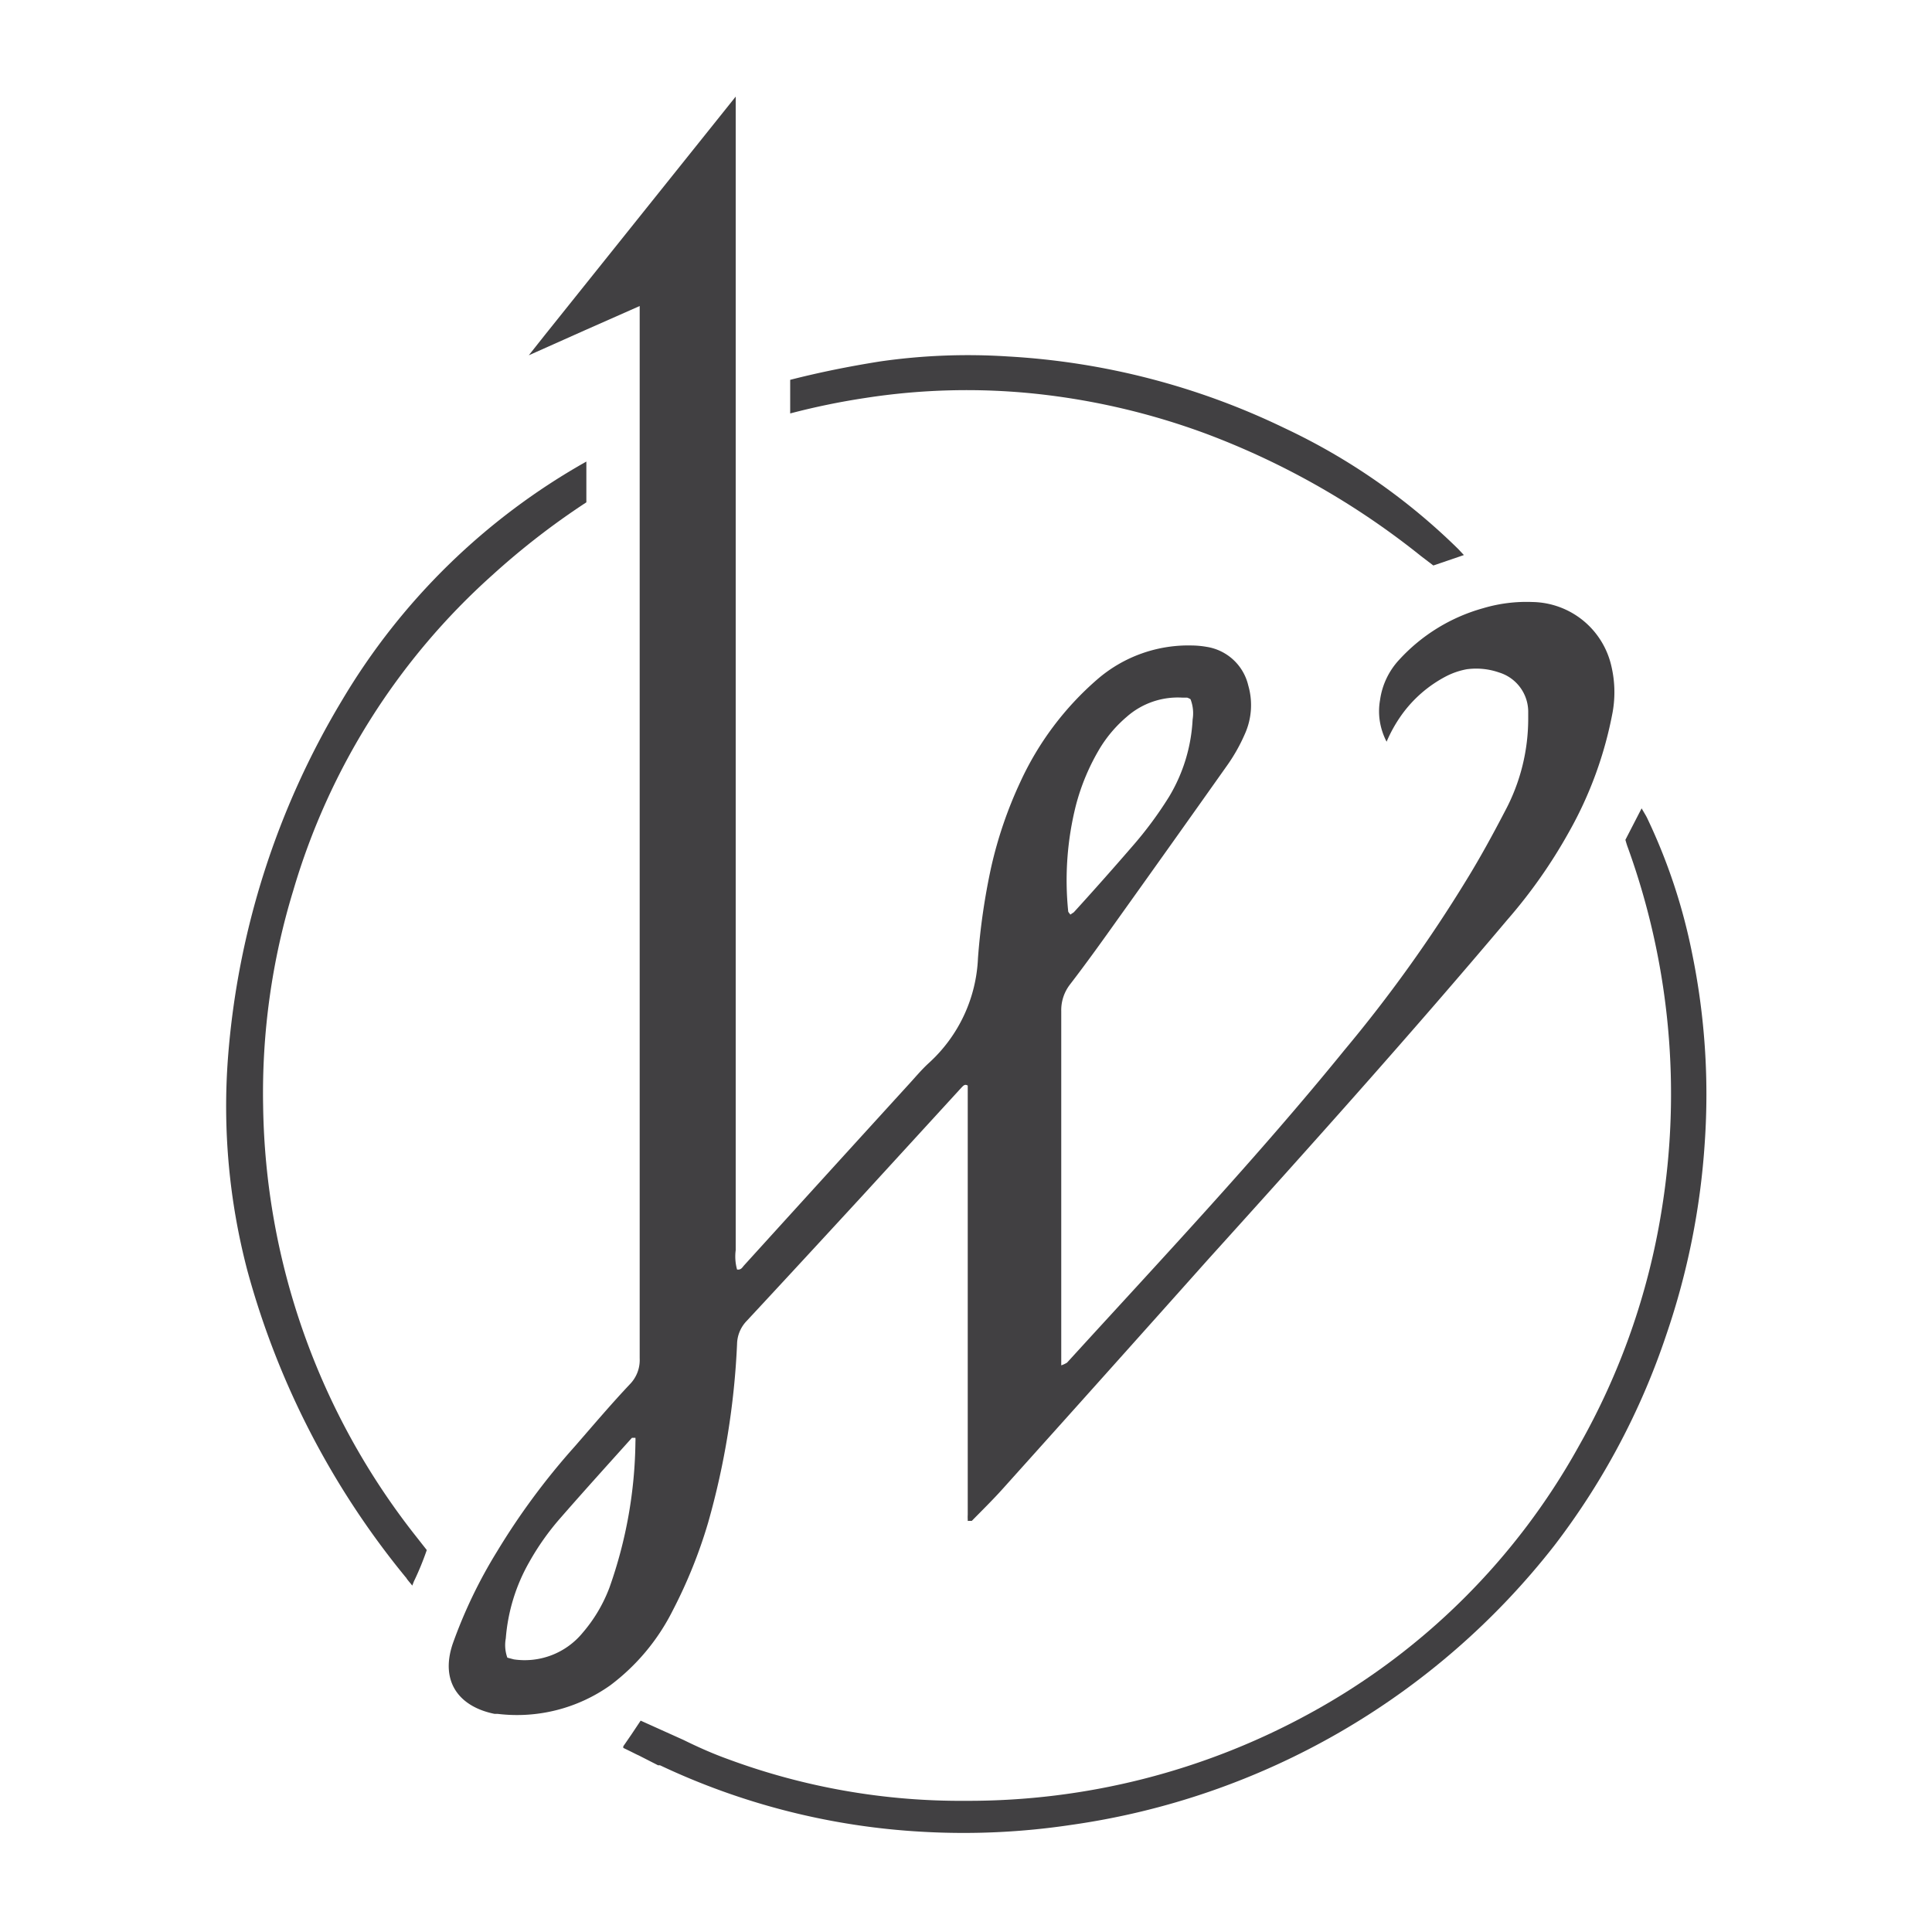 <svg id="Layer_1" data-name="Layer 1" xmlns="http://www.w3.org/2000/svg" viewBox="0 0 100 100"><defs><style>.cls-1{fill:#fff;}.cls-2{fill:#414042;}</style></defs><rect class="cls-1" width="100" height="100"/><path class="cls-2" d="M13.62,57.26a35.83,35.83,0,0,1,1.56-11.17,35.2,35.2,0,0,1,10.3-16.32A39.08,39.08,0,0,1,30.35,26V23.89A34.18,34.18,0,0,0,17.72,36.22,42.12,42.12,0,0,0,11.8,54.75a33.45,33.45,0,0,0,1,11A42.69,42.69,0,0,0,21,81.64l0,0,0,0a.18.18,0,0,1,.05.07h0v0l.06.08.23.28.08-.21a14.73,14.73,0,0,0,.67-1.63l-.59-.75A36.74,36.74,0,0,1,13.62,57.26Z"/><path class="cls-2" d="M53.6,20.38a36.47,36.47,0,0,1,8.8,2.06,40.5,40.5,0,0,1,11.16,6.35l.63.48,1.58-.54-.28-.3a32.53,32.53,0,0,0-9-6.27,37.72,37.72,0,0,0-14.32-3.71,31.9,31.9,0,0,0-6.63.26c-1.57.25-3.12.56-4.64.95V21.4a37,37,0,0,1,3.88-.8A34.2,34.2,0,0,1,53.6,20.38Z"/><path class="cls-2" d="M87.58,49.33a29.69,29.69,0,0,0-2.33-7c-.07-.14-.16-.28-.28-.49l-.84,1.63c.05.17.08.28.12.38A37.5,37.5,0,0,1,86,62.68a36.3,36.3,0,0,1-4.28,12.17A35.16,35.16,0,0,1,67.82,88.67,36.76,36.76,0,0,1,50,93.21a34.68,34.68,0,0,1-12.3-2.15c-.78-.28-1.55-.62-2.32-1l-2.22-1-.48.72-.42.61,0,.08.39.19,0,0,.3.15.11.05,1,.51.1,0,0,0h0a36.44,36.44,0,0,0,13.55,3.44,37.47,37.47,0,0,0,7.71-.35A38.59,38.59,0,0,0,80.45,80a37.41,37.41,0,0,0,5.79-10.89,38.32,38.32,0,0,0,2-10A36.32,36.32,0,0,0,87.58,49.33Z"/><path class="cls-2" d="M34.82,83.36a25.51,25.51,0,0,0,1.83-4.54,40.33,40.33,0,0,0,1.5-9.25,1.77,1.77,0,0,1,.49-1.19c2-2.15,4-4.32,6-6.49l5.11-5.58c.1-.1.18-.22.34-.12,0,0,0,.05,0,.07q0,11.07,0,22.14a2.09,2.09,0,0,0,0,.25s0,.06,0,.07,0,0,.07,0,.11,0,.14,0c.55-.56,1.1-1.1,1.62-1.68q5.31-5.91,10.6-11.84C67.77,59.39,73,53.56,78,47.63a26.63,26.63,0,0,0,3.2-4.55,20.14,20.14,0,0,0,2.27-6.22,5.89,5.89,0,0,0-.07-2.4,4.26,4.26,0,0,0-4.08-3.3,7.84,7.84,0,0,0-2.55.32,9.25,9.25,0,0,0-4.34,2.66,3.83,3.83,0,0,0-1,2.1,3.32,3.32,0,0,0,0,1.15,3.47,3.47,0,0,0,.34,1A7.41,7.41,0,0,1,72.55,37a6.57,6.57,0,0,1,2.31-2,3.85,3.85,0,0,1,1.06-.36,3.61,3.61,0,0,1,1.68.17,2.13,2.13,0,0,1,1.5,2v.33A10.14,10.14,0,0,1,77.89,42c-.63,1.21-1.28,2.4-2,3.57a73.53,73.53,0,0,1-6.3,8.78c-4.55,5.6-9.5,10.85-14.36,16.18a1.44,1.44,0,0,1-.3.14c0-.41,0-.76,0-1.11,0-5.74,0-11.49,0-17.23a2.17,2.17,0,0,1,.45-1.37c.83-1.08,1.62-2.18,2.41-3.29q2.86-4,5.69-8A9.06,9.06,0,0,0,64.43,38a3.65,3.65,0,0,0,.18-2.52,2.63,2.63,0,0,0-2.16-2,4.76,4.76,0,0,0-.75-.07,7.2,7.2,0,0,0-4.9,1.75,15.69,15.69,0,0,0-4,5.34A21.65,21.65,0,0,0,51.3,44.9a34,34,0,0,0-.68,4.69A7.78,7.78,0,0,1,48.1,55c-.41.37-.76.8-1.14,1.21q-4.23,4.64-8.45,9.29c-.09.1-.15.24-.36.21a2.52,2.52,0,0,1-.07-1V5l-.56.7h0L28.21,17.33l-.84,1.06,2.89-1.29,2.85-1.26V16c0,.36,0,.66,0,1V61.49c0,2.94,0,5.88,0,8.82a1.79,1.79,0,0,1-.51,1.34c-1,1.06-1.92,2.15-2.87,3.24a36.28,36.28,0,0,0-4,5.41,25.12,25.12,0,0,0-2.3,4.79c-.67,2,.38,3.26,2.17,3.62l.16,0a8.34,8.34,0,0,0,5.83-1.48A11,11,0,0,0,34.82,83.36ZM55.69,41.68a11.28,11.28,0,0,1,1.27-3,6.76,6.76,0,0,1,1.35-1.57,4,4,0,0,1,2.9-1l.24,0a.85.85,0,0,1,.17.08,2,2,0,0,1,.11,1.05,8.58,8.58,0,0,1-1.22,4,19.67,19.67,0,0,1-1.93,2.6q-1.47,1.7-3,3.38s-.09.06-.18.12c-.06-.09-.11-.13-.11-.17A15.88,15.88,0,0,1,55.69,41.68ZM31.55,82.16a7.77,7.77,0,0,1-1.39,2.35,3.88,3.88,0,0,1-3.56,1.38l-.34-.09a1.92,1.92,0,0,1-.08-1,9.44,9.44,0,0,1,1.21-3.94A13.34,13.34,0,0,1,29,78.58c1.22-1.4,2.47-2.78,3.71-4.16,0,0,.1,0,.18,0a1.6,1.6,0,0,1,0,.21A23.28,23.28,0,0,1,31.55,82.16Z"/></svg>
